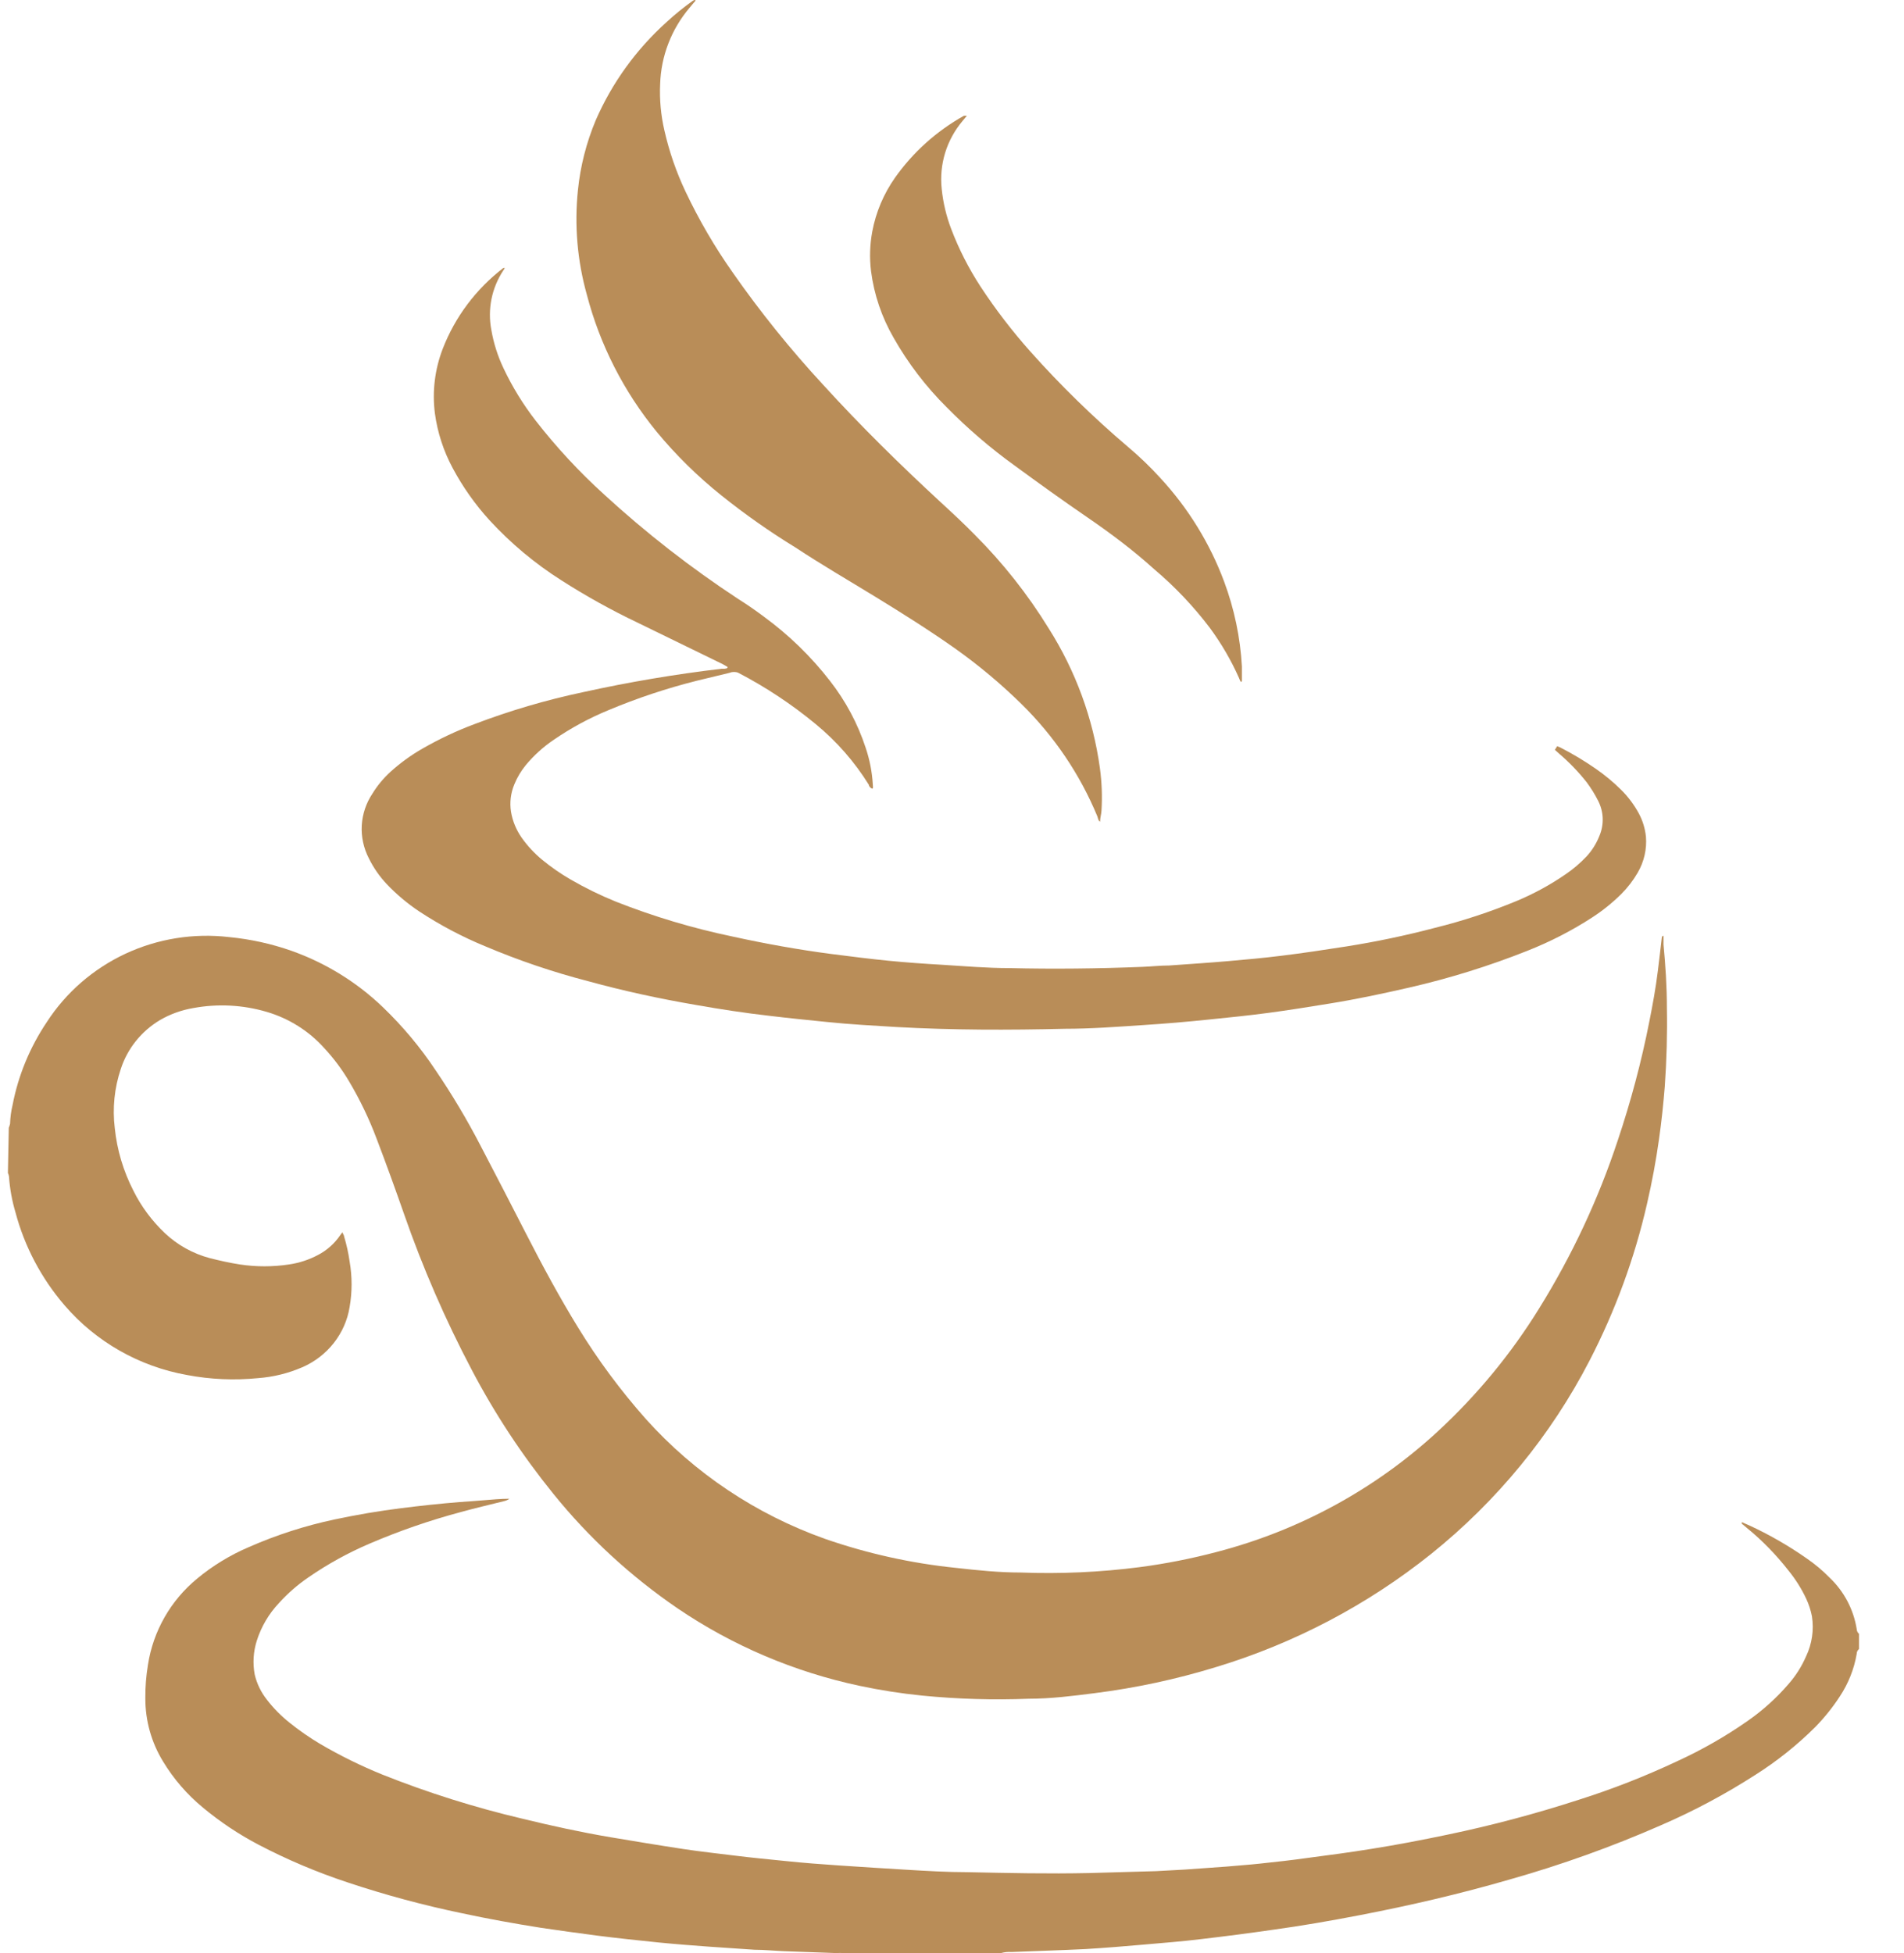 <svg width="39" height="40" viewBox="0 0 39 40" fill="none" xmlns="http://www.w3.org/2000/svg">
<path d="M0.162 24.023C0.173 24.045 0.18 24.07 0.184 24.094C0.201 24.345 0.246 24.592 0.318 24.833C0.504 25.532 0.847 26.181 1.322 26.733C1.964 27.481 2.851 27.986 3.831 28.161C4.31 28.252 4.8 28.273 5.286 28.225C5.597 28.202 5.902 28.127 6.187 28.004C6.443 27.894 6.666 27.723 6.836 27.507C7.007 27.29 7.119 27.035 7.162 26.765C7.215 26.459 7.215 26.146 7.162 25.84C7.137 25.666 7.1 25.494 7.049 25.326C7.049 25.301 7.027 25.276 7.013 25.237L6.969 25.297C6.853 25.468 6.696 25.608 6.511 25.704C6.326 25.802 6.126 25.867 5.918 25.897C5.586 25.947 5.247 25.947 4.915 25.897C4.707 25.865 4.504 25.819 4.304 25.769C3.955 25.677 3.636 25.5 3.377 25.255C3.112 25.004 2.894 24.711 2.733 24.387C2.527 23.986 2.397 23.552 2.351 23.105C2.301 22.697 2.343 22.282 2.475 21.891C2.61 21.476 2.893 21.123 3.271 20.895C3.484 20.77 3.718 20.686 3.962 20.645C4.462 20.553 4.977 20.58 5.464 20.724C5.92 20.858 6.328 21.116 6.642 21.466C6.838 21.677 7.01 21.908 7.155 22.155C7.376 22.528 7.563 22.919 7.715 23.323C7.911 23.837 8.097 24.351 8.278 24.869C8.658 25.961 9.12 27.025 9.66 28.05C10.132 28.951 10.694 29.803 11.336 30.596C12.063 31.496 12.921 32.286 13.882 32.942C15.006 33.705 16.273 34.243 17.609 34.527C18.033 34.617 18.461 34.684 18.893 34.727C19.617 34.798 20.346 34.82 21.074 34.791C21.525 34.791 21.973 34.734 22.42 34.677C23.261 34.571 24.091 34.393 24.9 34.145C26.508 33.659 28.006 32.872 29.311 31.828C30.662 30.744 31.768 29.396 32.558 27.868C33.085 26.849 33.481 25.77 33.736 24.655C33.838 24.212 33.921 23.769 33.983 23.323C34.034 22.966 34.071 22.609 34.1 22.252C34.138 21.714 34.153 21.175 34.143 20.634C34.143 20.202 34.114 19.77 34.074 19.342V19.167C34.041 19.167 34.041 19.192 34.038 19.21C34.012 19.435 33.987 19.66 33.958 19.885C33.914 20.242 33.852 20.577 33.783 20.924C33.621 21.748 33.404 22.561 33.136 23.359C32.739 24.561 32.199 25.714 31.529 26.793C30.954 27.725 30.253 28.575 29.445 29.321C28.169 30.498 26.614 31.345 24.922 31.785C24.403 31.922 23.876 32.026 23.343 32.096C22.536 32.2 21.721 32.237 20.907 32.206C20.463 32.206 20.016 32.16 19.573 32.11C18.661 32.016 17.764 31.817 16.9 31.517C15.487 31.015 14.225 30.171 13.231 29.064C12.713 28.48 12.248 27.853 11.842 27.19C11.46 26.569 11.115 25.929 10.784 25.283C10.453 24.637 10.158 24.066 9.842 23.462C9.565 22.928 9.257 22.411 8.918 21.913C8.61 21.45 8.251 21.021 7.849 20.634C7.316 20.12 6.676 19.724 5.973 19.474C5.56 19.329 5.13 19.234 4.693 19.192C3.966 19.107 3.23 19.225 2.569 19.533C1.909 19.842 1.35 20.327 0.958 20.934C0.612 21.449 0.373 22.027 0.257 22.634C0.227 22.759 0.21 22.887 0.206 23.016C0.199 23.044 0.191 23.071 0.18 23.098L0.162 24.023Z" fill="#B98D58"/>
<path d="M38.078 33.462C38.049 33.436 38.032 33.401 38.031 33.362C37.967 32.963 37.773 32.594 37.478 32.313C37.334 32.166 37.176 32.033 37.005 31.916C36.645 31.664 36.263 31.443 35.863 31.256L35.678 31.174C35.678 31.174 35.678 31.202 35.678 31.206L35.776 31.288C36.095 31.548 36.382 31.843 36.634 32.166C36.779 32.344 36.901 32.538 36.998 32.745C37.051 32.859 37.09 32.979 37.114 33.102C37.158 33.381 37.116 33.667 36.994 33.923C36.904 34.131 36.781 34.324 36.631 34.494C36.388 34.776 36.111 35.026 35.805 35.24C35.347 35.561 34.86 35.839 34.351 36.072C33.698 36.379 33.025 36.643 32.336 36.861C31.454 37.147 30.557 37.386 29.649 37.575C29.133 37.683 28.616 37.783 28.096 37.865C27.663 37.936 27.227 37.993 26.794 38.05C26.463 38.097 26.136 38.133 25.805 38.168C25.576 38.193 25.347 38.208 25.118 38.229L24.264 38.29L23.678 38.322L22.311 38.361C21.478 38.379 20.649 38.361 19.816 38.343C19.402 38.343 18.984 38.318 18.566 38.293C18.147 38.268 17.631 38.236 17.166 38.204C16.802 38.179 16.467 38.154 16.122 38.118C15.776 38.083 15.395 38.047 15.053 38.004C14.711 37.961 14.344 37.922 13.991 37.868C13.496 37.793 13.006 37.711 12.515 37.629C11.904 37.526 11.296 37.393 10.697 37.247C9.72 37.017 8.762 36.715 7.831 36.344C7.391 36.165 6.964 35.955 6.555 35.715C6.336 35.585 6.127 35.439 5.929 35.28C5.757 35.143 5.602 34.986 5.468 34.812C5.347 34.659 5.261 34.483 5.217 34.294C5.174 34.063 5.189 33.826 5.26 33.602C5.352 33.313 5.508 33.048 5.718 32.827C5.898 32.629 6.1 32.453 6.322 32.302C6.712 32.033 7.129 31.803 7.566 31.616C8.174 31.355 8.801 31.138 9.442 30.967C9.74 30.884 10.035 30.817 10.333 30.742C10.37 30.733 10.404 30.717 10.435 30.695C10.257 30.695 10.071 30.713 9.897 30.727C9.722 30.742 9.577 30.752 9.413 30.763C9.017 30.795 8.617 30.838 8.22 30.888C7.758 30.945 7.304 31.024 6.849 31.12C6.248 31.248 5.662 31.437 5.1 31.684C4.716 31.848 4.358 32.065 4.038 32.331C3.495 32.778 3.137 33.406 3.031 34.094C2.993 34.322 2.975 34.553 2.977 34.783C2.976 35.239 3.101 35.686 3.34 36.076C3.556 36.433 3.831 36.752 4.155 37.019C4.506 37.311 4.887 37.566 5.293 37.779C5.883 38.088 6.499 38.348 7.133 38.557C7.899 38.812 8.68 39.022 9.471 39.186C10.002 39.3 10.54 39.397 11.078 39.482C11.464 39.539 11.853 39.593 12.238 39.643C12.624 39.693 13.067 39.739 13.482 39.782C13.846 39.818 14.169 39.843 14.515 39.868C14.86 39.893 15.144 39.911 15.456 39.932C15.656 39.932 15.856 39.953 16.056 39.961L17.129 40C17.18 39.996 17.231 39.996 17.282 40H20.504C20.573 39.98 20.646 39.973 20.718 39.978C21.224 39.957 21.729 39.943 22.235 39.918C22.642 39.893 23.042 39.861 23.445 39.825C23.849 39.789 24.22 39.761 24.602 39.714C25.093 39.657 25.584 39.593 26.056 39.525C26.656 39.443 27.253 39.339 27.845 39.225C28.885 39.025 29.914 38.786 30.933 38.49C31.984 38.192 33.013 37.824 34.012 37.386C34.688 37.094 35.337 36.748 35.954 36.351C36.398 36.07 36.809 35.742 37.18 35.373C37.369 35.18 37.538 34.97 37.685 34.744C37.86 34.48 37.978 34.184 38.031 33.873C38.031 33.854 38.035 33.835 38.043 33.818C38.051 33.801 38.063 33.785 38.078 33.773V33.462Z" fill="#B98D58"/>
<path d="M31.849 15.357L31.936 15.435C32.143 15.612 32.332 15.808 32.5 16.021C32.59 16.142 32.669 16.269 32.736 16.403C32.792 16.513 32.824 16.634 32.828 16.757C32.832 16.881 32.81 17.003 32.762 17.117C32.7 17.274 32.611 17.418 32.496 17.542C32.37 17.675 32.23 17.795 32.078 17.899C31.761 18.119 31.421 18.304 31.064 18.453C30.522 18.677 29.964 18.861 29.394 19.002C28.795 19.16 28.189 19.287 27.576 19.384C27.136 19.452 26.693 19.52 26.249 19.574C25.885 19.62 25.522 19.652 25.158 19.684C24.794 19.716 24.351 19.745 23.947 19.774C23.765 19.774 23.584 19.795 23.398 19.802C22.493 19.838 21.58 19.849 20.675 19.827C20.216 19.827 19.758 19.788 19.296 19.759C18.933 19.738 18.569 19.713 18.206 19.677C17.842 19.642 17.42 19.588 17.027 19.538C16.347 19.449 15.671 19.327 15.006 19.181C14.19 19.011 13.39 18.772 12.617 18.467C12.297 18.337 11.987 18.186 11.689 18.013C11.484 17.895 11.29 17.76 11.107 17.61C10.947 17.478 10.805 17.326 10.686 17.157C10.574 16.997 10.499 16.816 10.467 16.625C10.437 16.434 10.461 16.239 10.537 16.06C10.594 15.92 10.673 15.789 10.769 15.671C10.933 15.473 11.126 15.298 11.34 15.153C11.692 14.911 12.07 14.706 12.467 14.543C13.051 14.298 13.653 14.098 14.268 13.943L14.947 13.779C14.975 13.767 15.005 13.762 15.035 13.762C15.065 13.762 15.094 13.767 15.122 13.779C15.687 14.073 16.218 14.425 16.707 14.829C17.138 15.183 17.506 15.604 17.798 16.075C17.798 16.103 17.827 16.135 17.86 16.15C17.893 16.164 17.878 16.093 17.878 16.067C17.863 15.809 17.813 15.553 17.729 15.307C17.567 14.816 17.321 14.356 17.002 13.947C16.614 13.446 16.156 13.001 15.642 12.626C15.475 12.501 15.3 12.379 15.122 12.268C14.148 11.628 13.229 10.912 12.373 10.126C11.863 9.663 11.395 9.158 10.973 8.616C10.715 8.283 10.494 7.924 10.315 7.545C10.195 7.294 10.111 7.029 10.064 6.756C9.984 6.335 10.071 5.901 10.307 5.542C10.32 5.525 10.331 5.507 10.34 5.488C10.34 5.488 10.315 5.488 10.311 5.488C9.75 5.919 9.32 6.492 9.068 7.145C8.906 7.566 8.851 8.019 8.908 8.466C8.961 8.857 9.084 9.235 9.271 9.584C9.477 9.97 9.731 10.33 10.027 10.655C10.461 11.127 10.956 11.541 11.5 11.886C12 12.206 12.52 12.495 13.057 12.751L14.682 13.543C14.759 13.577 14.833 13.616 14.904 13.661C14.904 13.697 14.86 13.69 14.838 13.697H14.777C13.826 13.809 12.882 13.969 11.947 14.175C11.189 14.335 10.445 14.554 9.722 14.829C9.352 14.967 8.995 15.136 8.653 15.332C8.417 15.467 8.196 15.628 7.995 15.81C7.854 15.94 7.731 16.087 7.631 16.25C7.5 16.445 7.424 16.67 7.41 16.904C7.397 17.137 7.447 17.369 7.555 17.578C7.649 17.77 7.771 17.946 7.918 18.103C8.119 18.315 8.343 18.504 8.588 18.667C9.014 18.947 9.467 19.187 9.94 19.381C10.623 19.67 11.327 19.909 12.046 20.095C12.773 20.295 13.5 20.452 14.249 20.581C14.755 20.67 15.26 20.748 15.766 20.805C16.155 20.852 16.544 20.891 16.933 20.93C17.409 20.98 17.886 21.005 18.362 21.034C19.511 21.098 20.66 21.098 21.813 21.07C22.344 21.07 22.875 21.03 23.405 20.995C23.864 20.966 24.314 20.927 24.769 20.88C25.224 20.834 25.573 20.798 25.976 20.745C26.38 20.691 26.809 20.623 27.224 20.555C27.78 20.466 28.314 20.352 28.874 20.224C29.695 20.035 30.5 19.785 31.282 19.474C31.749 19.29 32.196 19.061 32.616 18.788C32.83 18.649 33.028 18.489 33.209 18.31C33.341 18.178 33.454 18.031 33.547 17.87C33.676 17.647 33.735 17.391 33.714 17.135C33.697 16.969 33.648 16.808 33.569 16.66C33.472 16.482 33.35 16.318 33.205 16.175C33.046 16.017 32.873 15.874 32.689 15.746C32.457 15.585 32.214 15.439 31.962 15.31L31.896 15.282L31.849 15.357Z" fill="#B98D58"/>
<path d="M22.533 16.828C22.533 16.753 22.558 16.678 22.562 16.603C22.58 16.311 22.569 16.018 22.529 15.728C22.389 14.714 22.032 13.741 21.482 12.872C21.054 12.176 20.545 11.531 19.965 10.951C19.747 10.729 19.518 10.515 19.289 10.305C18.445 9.526 17.631 8.727 16.86 7.88C16.192 7.158 15.575 6.392 15.013 5.588C14.642 5.062 14.317 4.505 14.042 3.924C13.852 3.523 13.707 3.103 13.609 2.671C13.537 2.36 13.507 2.04 13.522 1.721C13.54 1.148 13.752 0.598 14.126 0.157L14.191 0.079L14.249 0.011C14.227 -0.014 14.213 0.011 14.198 0.011C14.008 0.146 13.827 0.292 13.656 0.45C13.031 1.012 12.535 1.699 12.202 2.464C12.011 2.92 11.888 3.401 11.838 3.892C11.763 4.611 11.825 5.338 12.02 6.034C12.287 7.059 12.775 8.016 13.449 8.841C13.844 9.319 14.287 9.755 14.773 10.144C15.257 10.532 15.766 10.89 16.297 11.215C16.838 11.572 17.387 11.89 17.929 12.222C18.471 12.554 19.046 12.915 19.58 13.293C20.055 13.632 20.503 14.007 20.918 14.414C21.59 15.073 22.121 15.857 22.478 16.721C22.496 16.778 22.5 16.814 22.533 16.828Z" fill="#B98D58"/>
<path d="M25.438 13.95C25.438 13.85 25.438 13.75 25.438 13.65C25.405 13.056 25.282 12.47 25.074 11.911C24.782 11.127 24.337 10.405 23.765 9.787C23.558 9.56 23.336 9.346 23.1 9.148C22.391 8.545 21.725 7.895 21.107 7.202C20.734 6.783 20.392 6.338 20.085 5.87C19.842 5.497 19.639 5.1 19.482 4.685C19.382 4.421 19.317 4.147 19.289 3.867C19.262 3.619 19.287 3.367 19.36 3.128C19.434 2.889 19.556 2.667 19.718 2.475L19.805 2.371C19.776 2.371 19.762 2.371 19.744 2.371C19.183 2.685 18.701 3.118 18.333 3.639C18.1 3.97 17.941 4.346 17.867 4.742C17.817 5.01 17.808 5.285 17.842 5.556C17.904 6.035 18.061 6.497 18.303 6.916C18.599 7.439 18.966 7.919 19.394 8.344C19.822 8.778 20.285 9.176 20.78 9.533C21.267 9.89 21.765 10.248 22.26 10.587C22.754 10.926 23.202 11.261 23.642 11.658C24.065 12.015 24.447 12.418 24.78 12.857C25.015 13.176 25.215 13.518 25.376 13.879C25.387 13.909 25.401 13.939 25.416 13.968L25.438 13.95Z" fill="#B98D58"/>
</svg>
